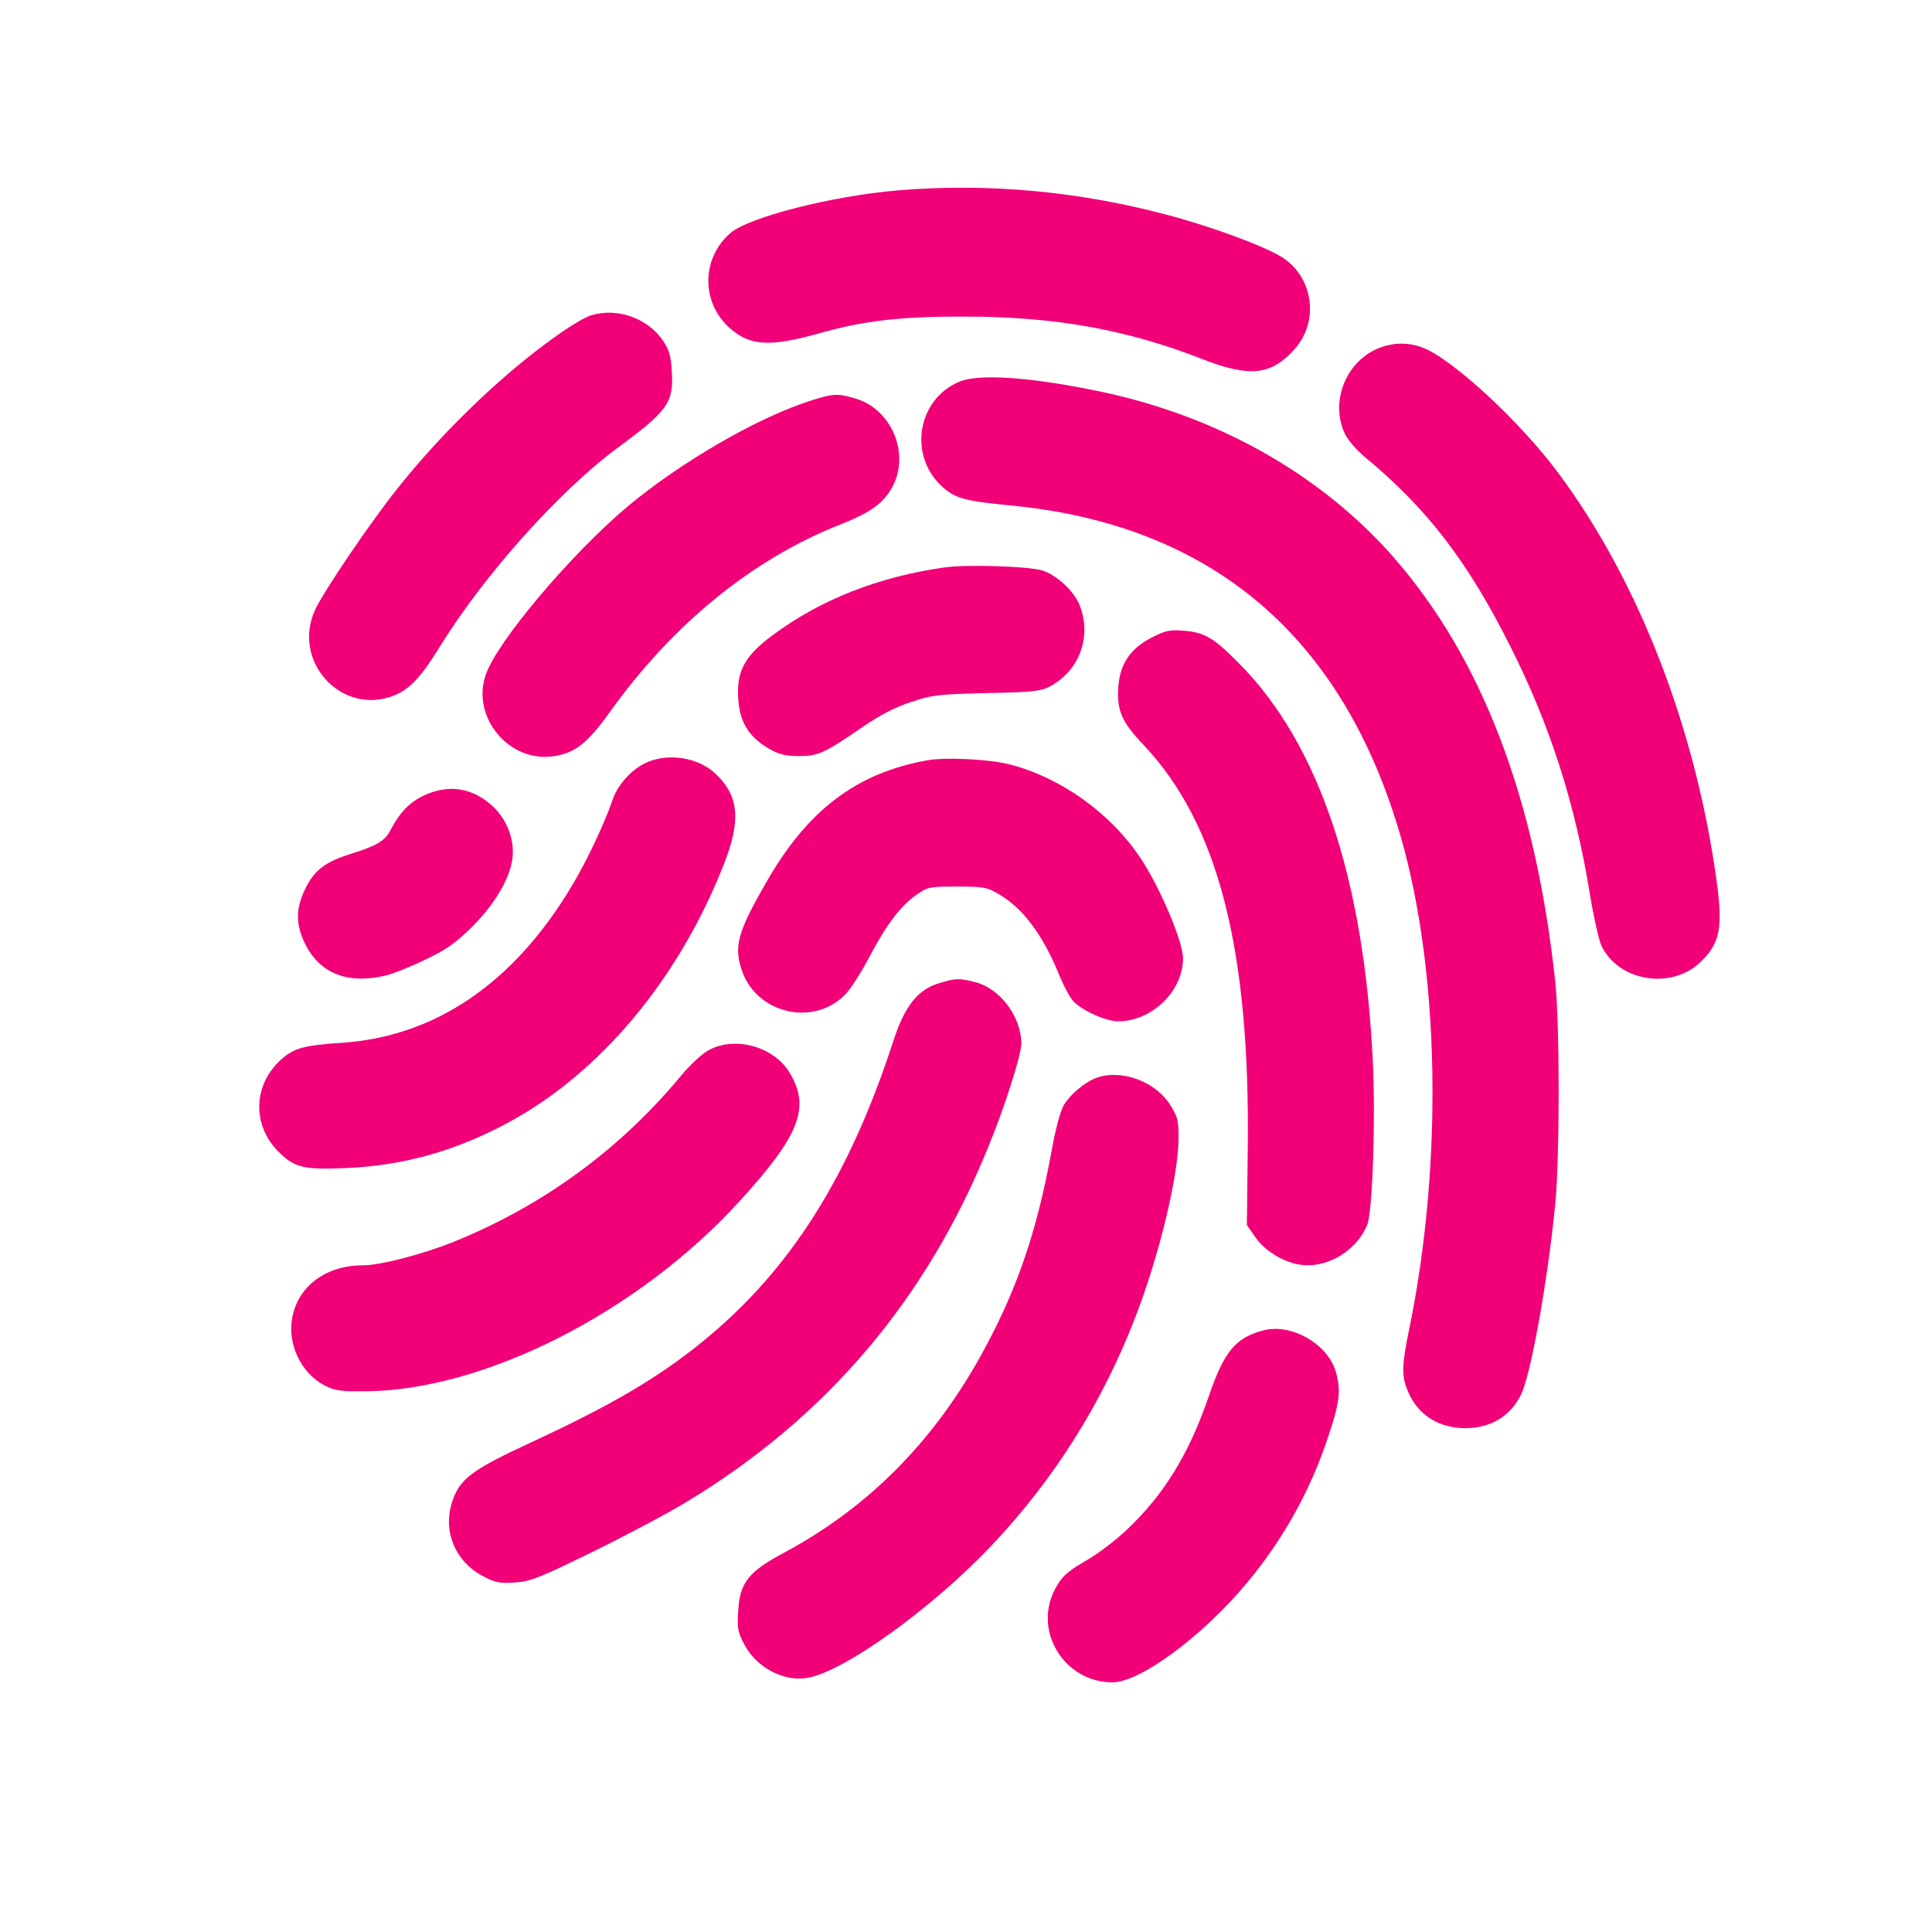 <?xml version="1.0" standalone="no"?>
<!DOCTYPE svg PUBLIC "-//W3C//DTD SVG 20010904//EN"
 "http://www.w3.org/TR/2001/REC-SVG-20010904/DTD/svg10.dtd">
<svg version="1.0" xmlns="http://www.w3.org/2000/svg"
 width="96px" height="96px" viewBox="0 0 681 681"
 preserveAspectRatio="xMidYMid meet">
<g transform="translate(0,681) scale(0.1,-0.1)"
fill="#f10078" stroke="none">
<path d="M3165 6139 c-235 -20 -527 -95 -591 -151 -103 -90 -103 -246 0 -336
70 -61 140 -65 306 -19 165 47 293 62 525 61 312 0 568 -46 831 -149 169 -66
244 -58 326 33 91 100 67 261 -49 329 -70 41 -254 108 -404 147 -314 83 -632
111 -944 85z"/>
<path d="M2085 5699 c-17 -4 -65 -32 -107 -61 -192 -133 -408 -338 -574 -546
-97 -121 -264 -367 -294 -433 -79 -175 83 -363 264 -306 63 20 106 63 176 177
156 253 421 549 625 700 179 132 200 160 193 271 -3 56 -9 76 -33 111 -54 77
-159 114 -250 87z"/>
<path d="M4868 5586 c-120 -43 -181 -186 -129 -302 10 -23 42 -60 72 -85 221
-183 363 -369 513 -668 140 -278 229 -555 281 -878 13 -78 31 -158 40 -177 60
-125 245 -156 348 -58 70 66 81 122 57 293 -75 537 -275 1052 -556 1430 -136
184 -380 409 -483 445 -46 17 -96 17 -143 0z"/>
<path d="M3380 5464 c-149 -64 -179 -264 -56 -372 44 -39 80 -48 231 -63 714
-66 1180 -461 1384 -1174 135 -472 147 -1141 31 -1716 -32 -153 -31 -185 0
-249 37 -73 107 -114 195 -114 88 0 157 41 195 115 35 68 95 400 122 674 16
165 16 635 0 785 -69 644 -258 1140 -571 1497 -259 295 -631 503 -1053 587
-236 48 -412 59 -478 30z"/>
<path d="M2852 5396 c-188 -61 -457 -218 -642 -373 -200 -169 -459 -476 -498
-592 -51 -148 81 -308 236 -287 77 10 123 46 200 154 223 312 503 540 813 663
113 44 160 80 190 144 54 116 -13 264 -135 300 -64 19 -77 19 -164 -9z"/>
<path d="M3330 4810 c-234 -33 -439 -114 -608 -240 -96 -71 -126 -126 -120
-219 4 -84 36 -137 105 -178 38 -22 60 -28 108 -28 69 0 89 9 225 102 61 42
116 71 173 89 74 25 99 27 265 31 156 3 189 6 220 22 107 55 152 178 107 289
-20 50 -84 108 -134 122 -51 14 -264 21 -341 10z"/>
<path d="M4060 4563 c-75 -38 -112 -93 -118 -172 -6 -85 11 -125 89 -207 263
-278 377 -722 367 -1435 l-3 -257 30 -43 c38 -56 119 -99 184 -99 89 0 179 62
211 145 18 49 29 369 19 573 -31 646 -190 1120 -471 1403 -90 91 -121 110
-197 116 -47 4 -64 0 -111 -24z"/>
<path d="M2272 4119 c-50 -25 -97 -79 -113 -129 -26 -77 -90 -214 -143 -302
-205 -344 -483 -533 -815 -554 -125 -8 -164 -18 -207 -56 -102 -89 -107 -232
-13 -327 57 -57 89 -65 243 -58 201 9 385 61 571 162 322 175 597 504 755 905
63 157 55 244 -27 322 -63 60 -172 76 -251 37z"/>
<path d="M3268 4130 c-250 -45 -422 -176 -567 -430 -101 -175 -115 -226 -86
-311 54 -157 263 -200 371 -77 17 20 53 76 79 126 60 114 109 178 164 217 41
29 47 30 144 30 93 0 106 -2 148 -27 85 -50 154 -142 211 -281 16 -40 39 -83
51 -96 31 -33 115 -71 158 -71 119 0 229 106 229 222 0 60 -84 257 -153 358
-105 155 -276 277 -452 324 -72 20 -232 28 -297 16z"/>
<path d="M1494 4006 c-51 -24 -86 -61 -118 -123 -19 -37 -50 -55 -140 -83 -89
-28 -126 -56 -158 -119 -36 -71 -37 -129 -2 -199 52 -104 150 -142 282 -111
26 6 89 31 140 56 75 35 108 59 166 116 79 79 133 169 142 240 9 62 -17 134
-64 180 -72 70 -158 85 -248 43z"/>
<path d="M3309 3344 c-74 -22 -120 -81 -159 -200 -156 -481 -364 -810 -670
-1060 -158 -129 -322 -226 -612 -360 -207 -96 -249 -128 -275 -210 -32 -102
11 -206 106 -258 46 -24 61 -28 115 -24 55 3 87 16 277 109 118 58 269 138
334 178 489 297 840 710 1058 1247 59 143 117 326 117 365 0 95 -75 195 -162
217 -58 15 -71 14 -129 -4z"/>
<path d="M2496 3107 c-22 -12 -64 -51 -94 -87 -216 -261 -487 -459 -800 -586
-111 -45 -261 -84 -322 -84 -128 0 -226 -70 -249 -180 -20 -94 28 -198 112
-243 37 -19 56 -22 152 -21 417 6 955 279 1310 668 216 236 254 335 175 460
-57 89 -194 125 -284 73z"/>
<path d="M3860 3009 c-39 -16 -86 -56 -109 -92 -13 -21 -31 -87 -46 -173 -50
-270 -116 -466 -228 -676 -173 -327 -411 -570 -717 -733 -123 -66 -153 -105
-158 -205 -4 -60 -1 -75 23 -119 44 -81 140 -130 223 -115 130 24 435 243 645
464 221 233 393 505 510 810 82 212 149 489 151 621 1 68 -2 81 -29 124 -53
85 -177 129 -265 94z"/>
<path d="M4455 2121 c-99 -25 -140 -74 -194 -232 -70 -204 -157 -346 -290
-472 -38 -36 -100 -83 -138 -105 -74 -43 -92 -60 -116 -107 -75 -148 37 -325
204 -325 98 0 318 163 473 349 131 157 228 332 291 527 37 111 42 155 24 217
-27 98 -155 173 -254 148z"/>
</g>
</svg>
